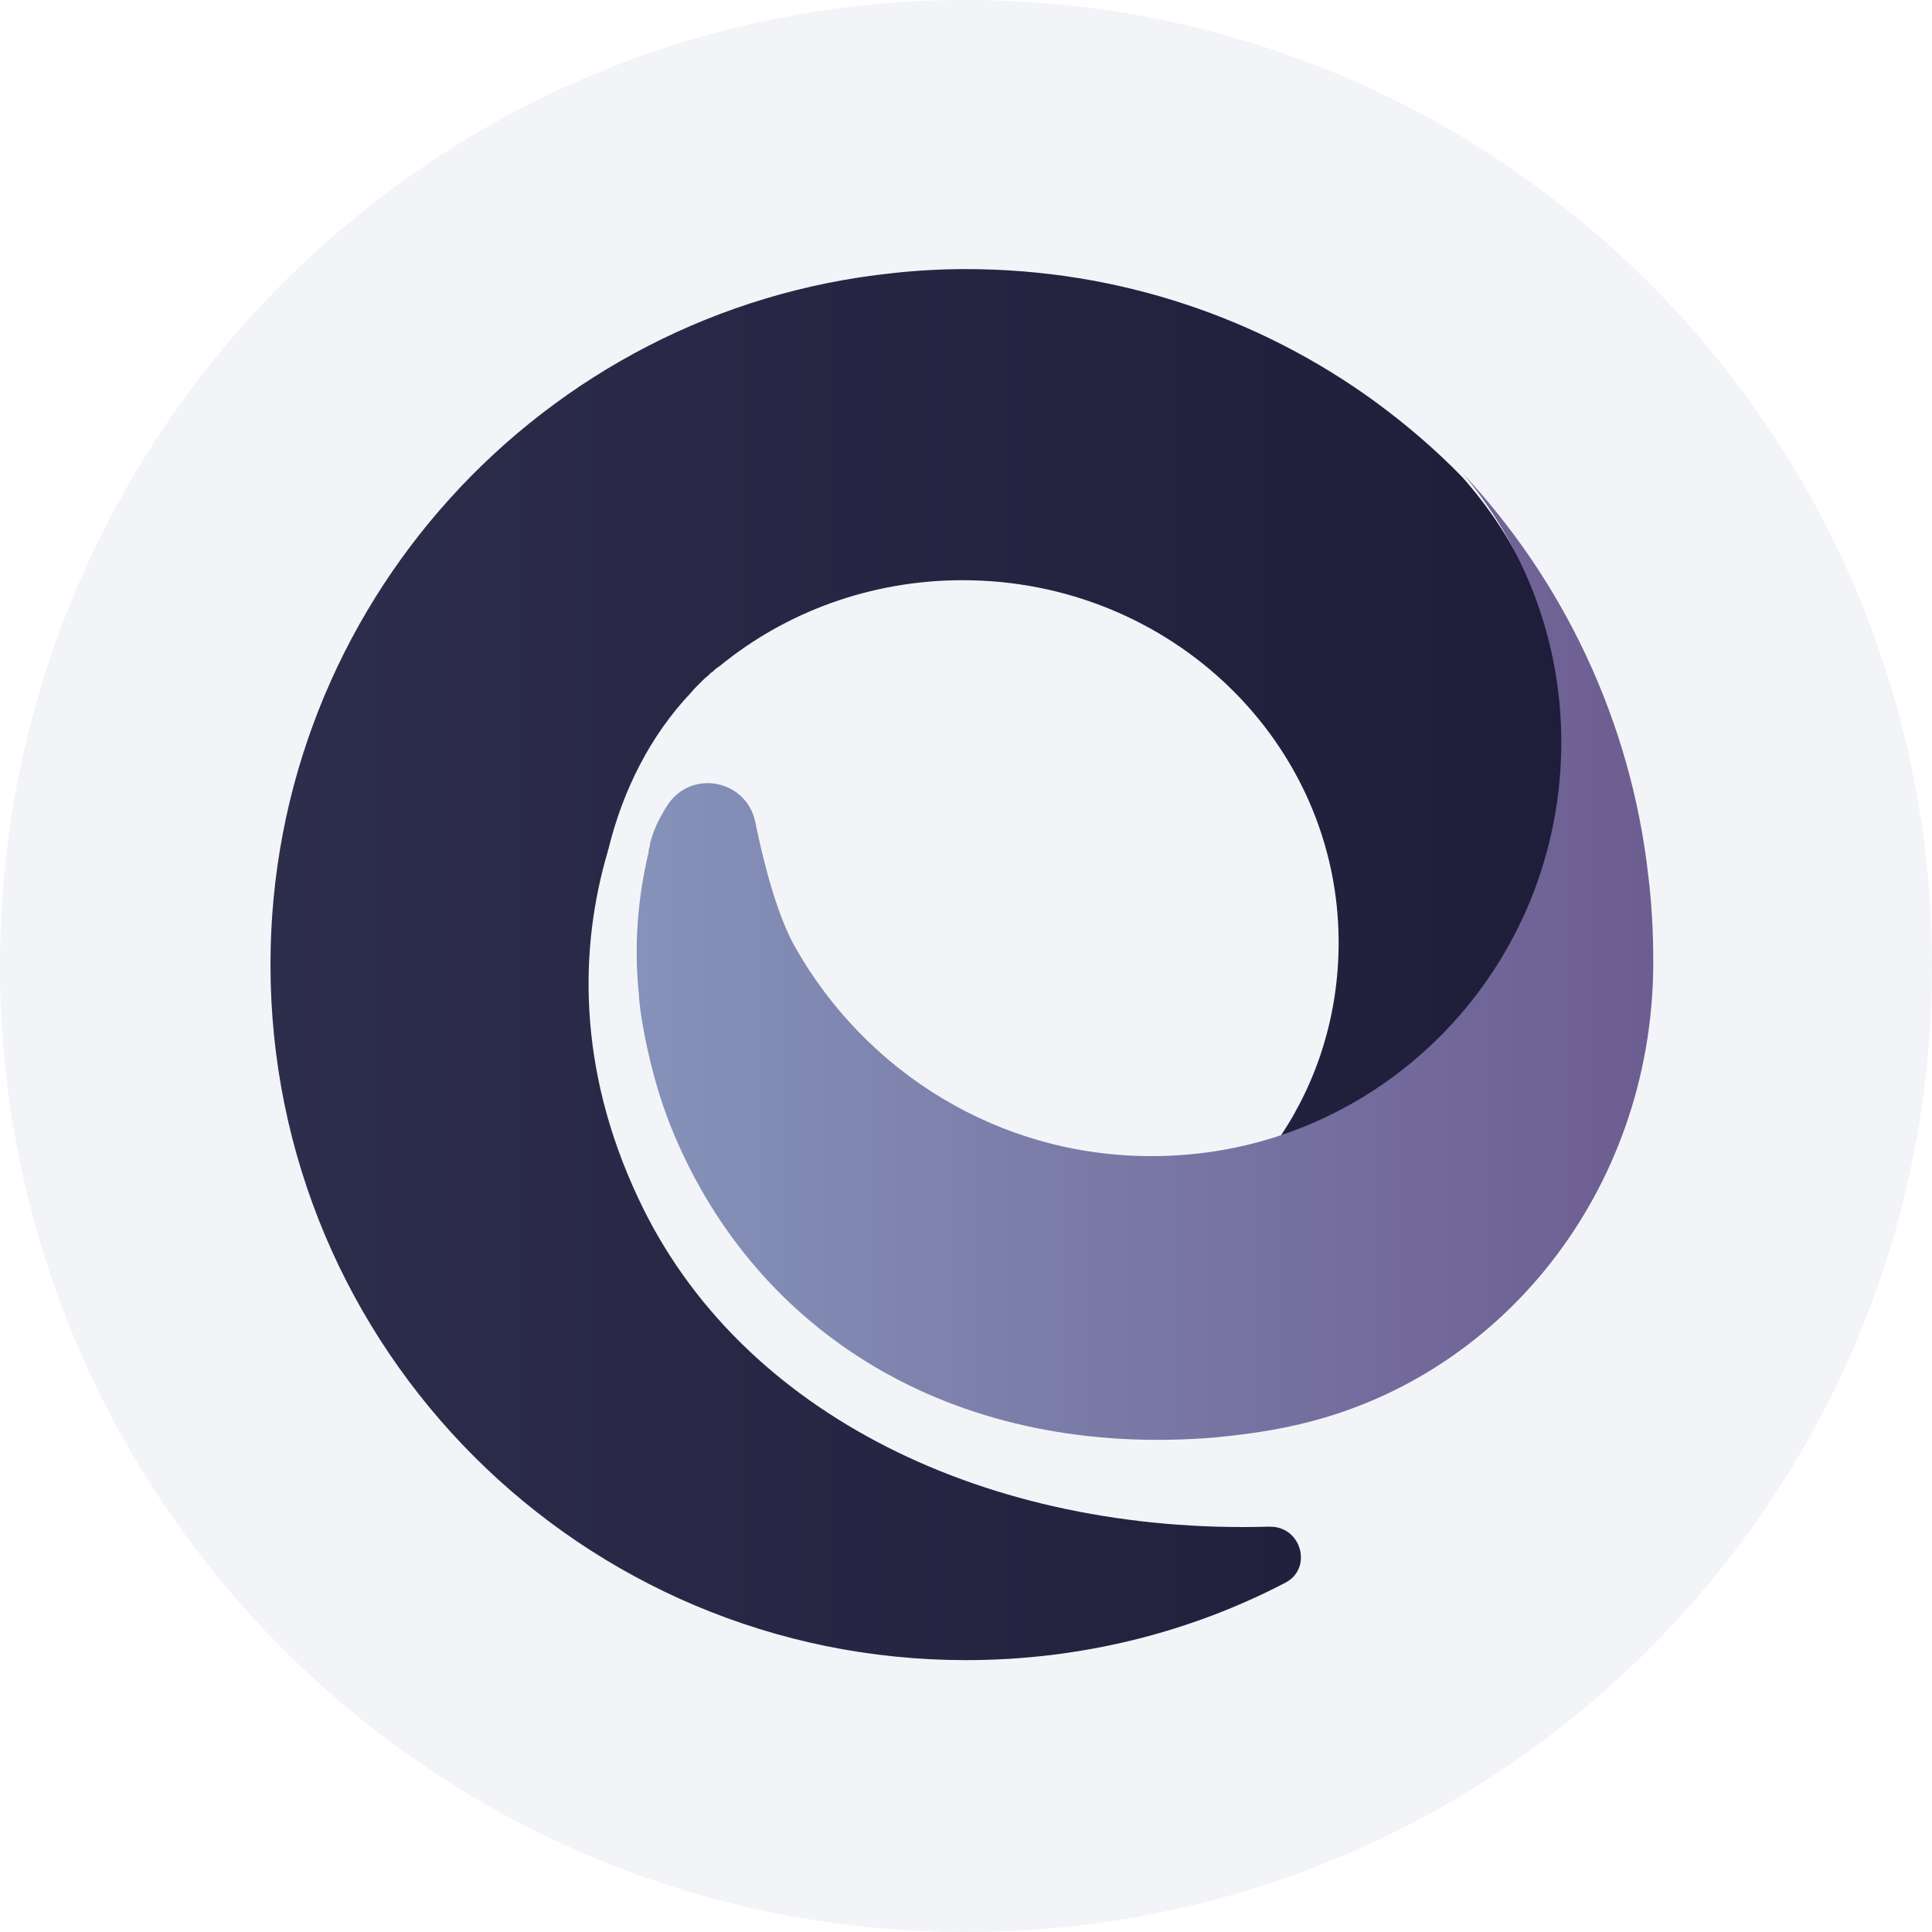 <svg width="32" height="32" viewBox="0 0 32 32" fill="none" xmlns="http://www.w3.org/2000/svg">
<g clip-path="url(#clip0_5495_802)">
<path fill-rule="evenodd" clip-rule="evenodd" d="M16 32C24.837 32 32 24.837 32 16C32 7.163 24.837 0 16 0C7.163 0 0 7.163 0 16C0 24.837 7.163 32 16 32Z" fill="#848FB7" fill-opacity="0.1"/>
<path d="M21.21 18.817C21.829 17.889 22.172 16.79 22.172 15.61C22.172 12.301 19.39 9.61 15.943 9.61C14.408 9.61 13 10.148 11.923 11.03C11.889 11.053 11.855 11.075 11.82 11.11C11.809 11.121 11.797 11.133 11.774 11.144C11.763 11.156 11.74 11.179 11.729 11.19C11.683 11.224 11.649 11.259 11.603 11.305C11.545 11.362 11.488 11.419 11.442 11.476C10.778 12.175 10.32 13.079 10.08 14.053C10.08 14.064 10.068 14.076 10.068 14.099C9.599 15.679 9.553 17.683 10.572 19.847C12.255 23.454 16.401 25.413 21.004 25.287C21.016 25.287 21.016 25.287 21.027 25.287C21.554 25.275 21.748 25.974 21.291 26.214C19.71 27.039 17.901 27.497 16 27.497C9.633 27.497 4.48 22.344 4.48 15.977C4.48 10.033 8.992 5.132 14.775 4.525C15.175 4.48 15.588 4.457 16 4.457C18.531 4.457 20.878 5.27 22.779 6.655C23.294 7.033 23.775 7.445 24.222 7.904C25.287 9.106 25.928 10.652 25.928 12.347C25.928 15.335 23.959 17.878 21.21 18.817Z" fill="url(#paint0_linear_5495_802)"/>
<path d="M27.383 15.92C27.383 15.943 27.383 15.966 27.383 15.989C27.36 19.722 24.852 22.894 21.36 23.627C20.936 23.719 20.466 23.776 20.111 23.81C15.886 24.154 12.668 22.173 11.236 18.955C11.03 18.497 10.882 18.039 10.778 17.604C10.687 17.237 10.618 16.882 10.584 16.527C10.584 16.516 10.584 16.504 10.584 16.493C10.492 15.634 10.572 14.832 10.744 14.111C10.744 14.1 10.744 14.088 10.744 14.077C10.755 14.042 10.767 14.008 10.767 13.973C10.824 13.733 10.939 13.515 11.065 13.321C11.466 12.737 12.359 12.92 12.508 13.607C12.656 14.34 12.885 15.187 13.172 15.691C14.34 17.753 16.538 19.149 19.069 19.149C19.871 19.149 20.649 19.012 21.371 18.749C23.993 17.798 25.86 15.268 25.86 12.29C25.86 10.595 25.241 9.049 24.234 7.847C25.883 9.611 27.016 11.935 27.303 14.523C27.36 14.993 27.383 15.451 27.383 15.92Z" fill="url(#paint1_linear_5495_802)"/>
</g>
<defs>
<linearGradient id="paint0_linear_5495_802" x1="4.48" y1="15.983" x2="25.925" y2="15.983" gradientUnits="userSpaceOnUse">
<stop stop-color="#2D2D4C"/>
<stop offset="1" stop-color="#1E1E3A"/>
</linearGradient>
<linearGradient id="paint1_linear_5495_802" x1="10.543" y1="15.851" x2="27.383" y2="15.851" gradientUnits="userSpaceOnUse">
<stop stop-color="#8592B9"/>
<stop offset="1" stop-color="#6D5D91"/>
</linearGradient>
<clipPath id="clip0_5495_802">
<rect width="32" height="32" fill="white"/>
</clipPath>
</defs>
</svg>
